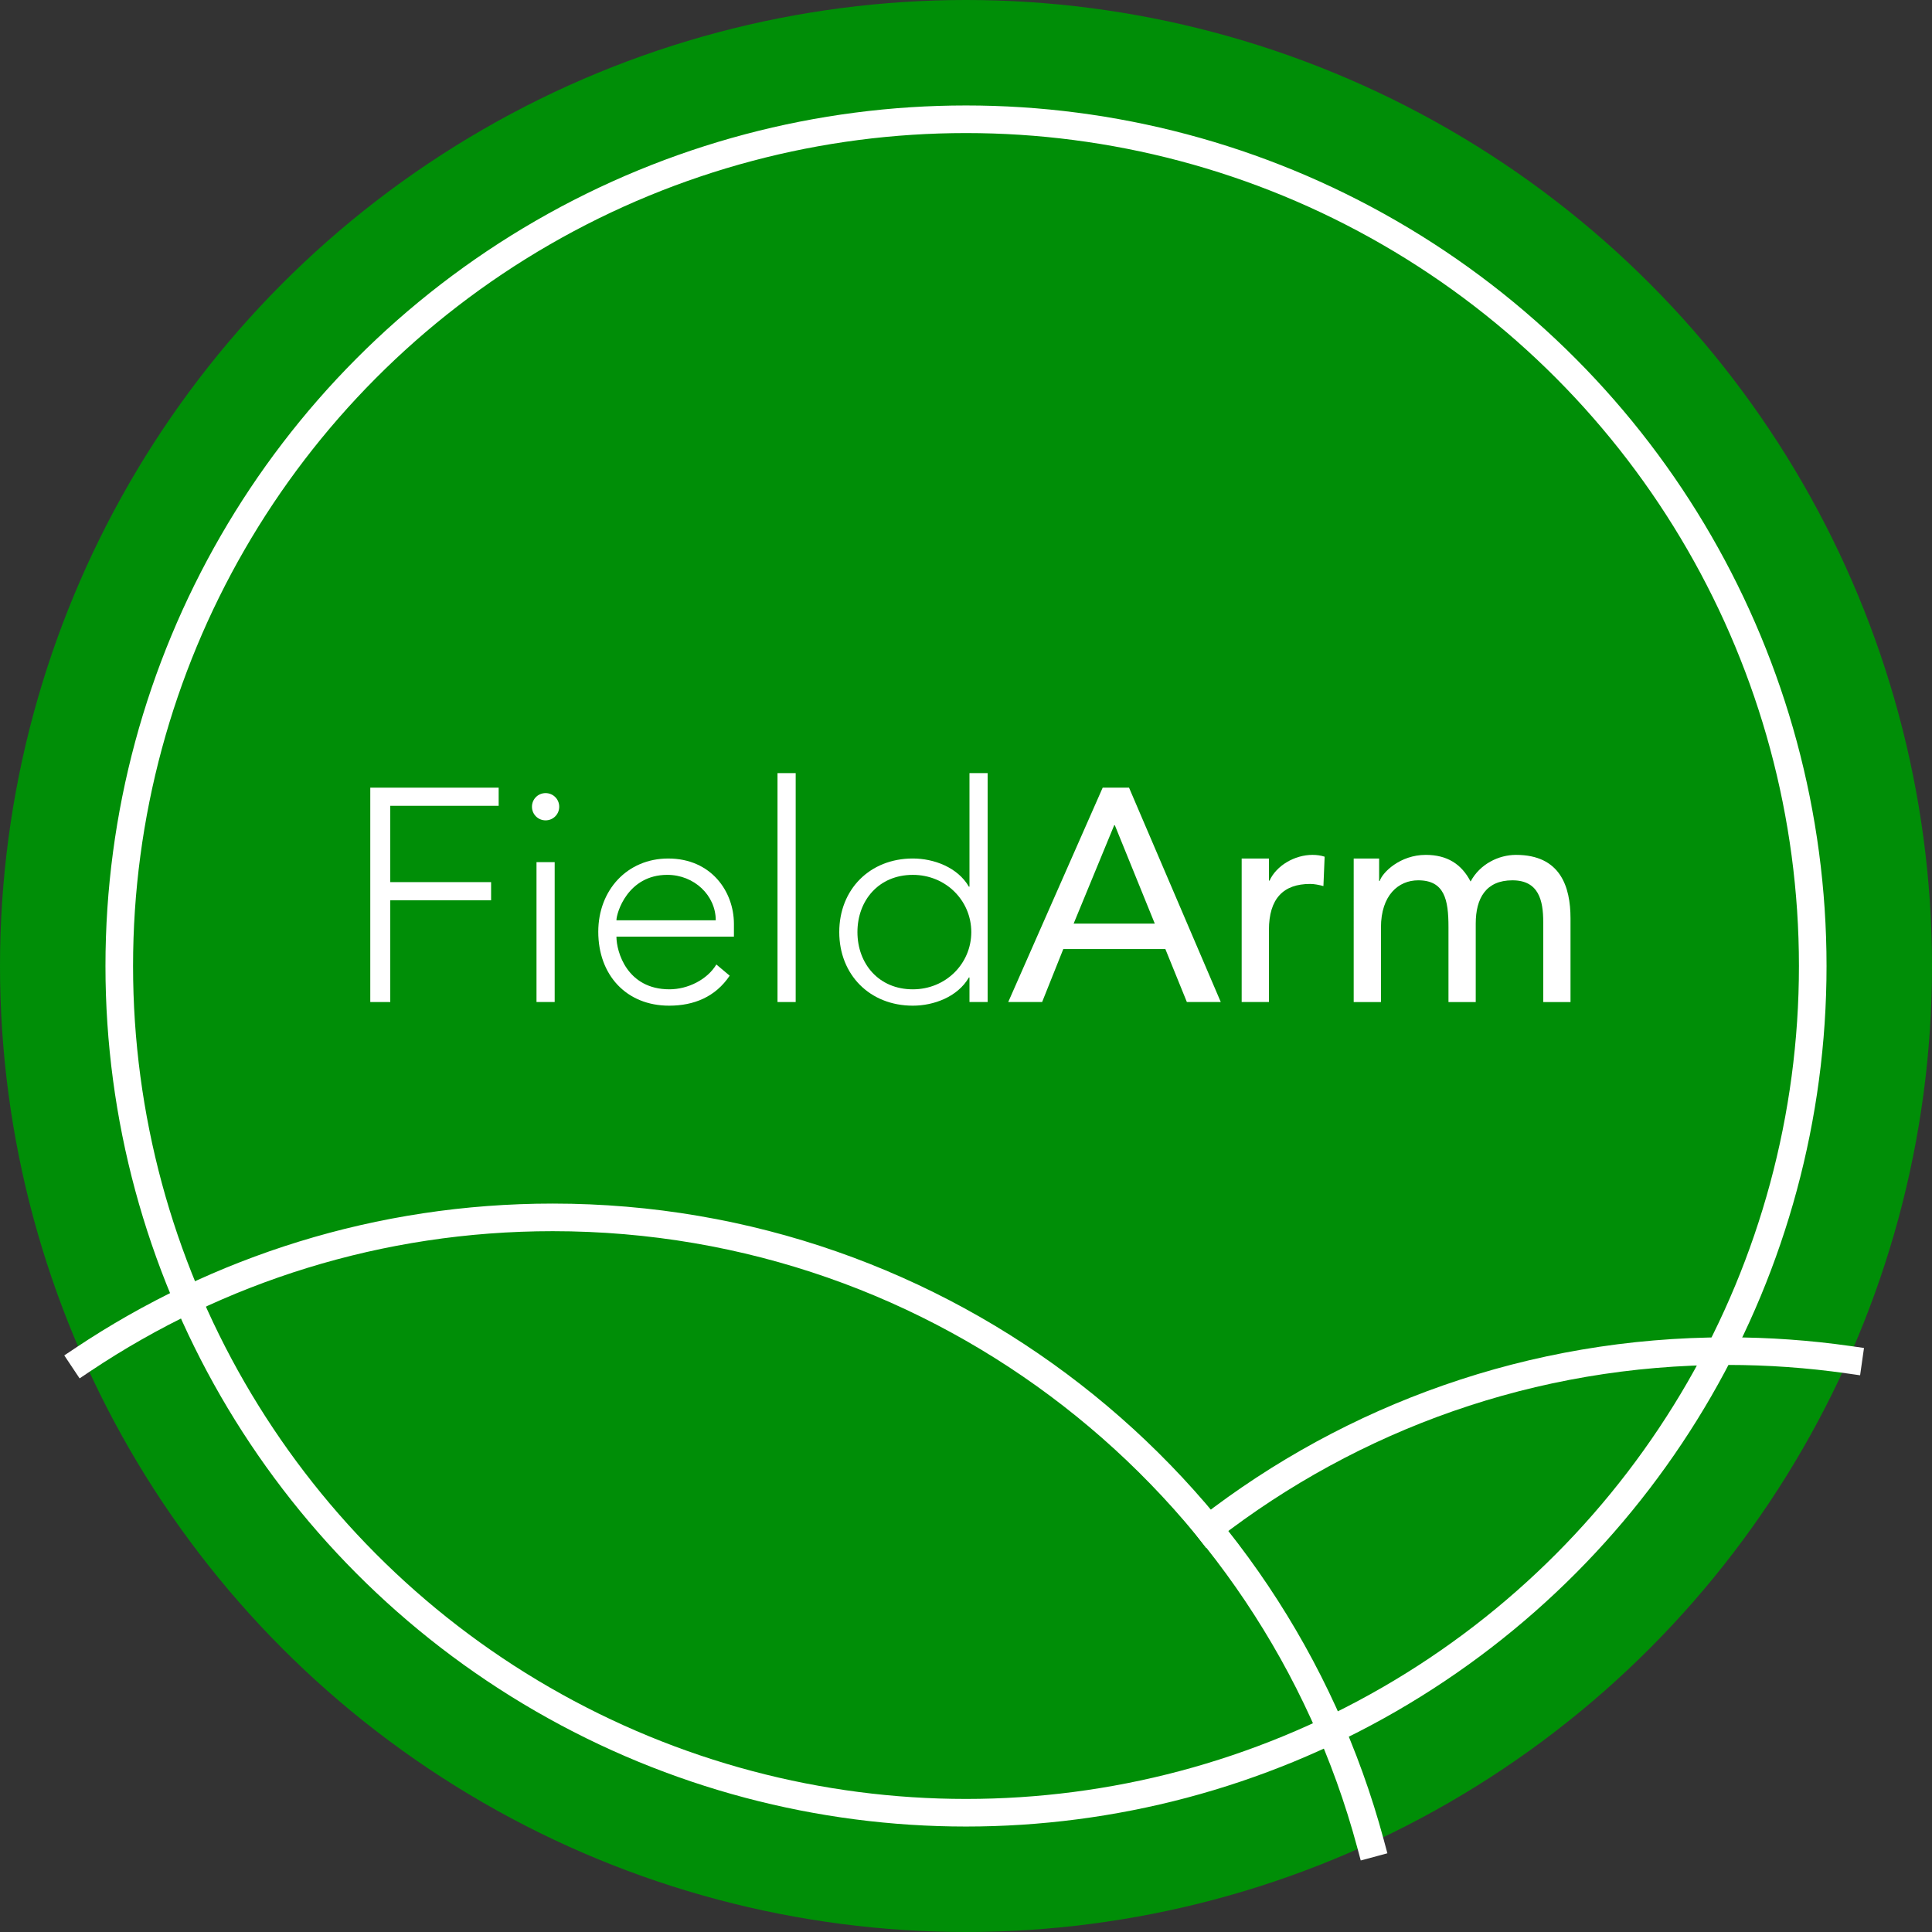 <?xml version="1.0" encoding="utf-8"?>
<!-- Generator: Adobe Illustrator 16.0.0, SVG Export Plug-In . SVG Version: 6.00 Build 0)  -->
<!DOCTYPE svg PUBLIC "-//W3C//DTD SVG 1.1//EN" "http://www.w3.org/Graphics/SVG/1.1/DTD/svg11.dtd">
<svg version="1.1" id="Layer_1" xmlns="http://www.w3.org/2000/svg" xmlns:xlink="http://www.w3.org/1999/xlink" x="0px" y="0px"
	 width="140px" height="140px" viewBox="0 0 140 140" enable-background="new 0 0 140 140" xml:space="preserve">
<rect x="0" y="0" width="140" height="140" fill="#333333" stroke="none"/>
<g>
	<circle fill="#008E07" cx="70" cy="70" r="70"/>
	<g>
		<path fill="#FFFFFF" d="M26.832,57.076h9.303v1.316H28.28v5.53h7.307v1.316H28.28v7.373h-1.448V57.076z"/>
		<path fill="#FFFFFF" d="M39.535,57.471c0.549,0,0.988,0.439,0.988,0.987c0,0.549-0.439,0.988-0.988,0.988
			c-0.548,0-0.987-0.439-0.987-0.988C38.548,57.91,38.987,57.471,39.535,57.471z M38.877,62.474h1.317v10.137h-1.317V62.474z"/>
		<path fill="#FFFFFF" d="M52.876,70.702c-1.032,1.536-2.589,2.173-4.389,2.173c-3.094,0-5.134-2.216-5.134-5.354
			c0-3.028,2.106-5.31,5.068-5.31c3.116,0,4.762,2.392,4.762,4.739v0.922h-8.514c0,1.097,0.768,3.817,3.84,3.817
			c1.338,0,2.743-0.702,3.401-1.799L52.876,70.702z M51.866,66.687c0-1.799-1.558-3.292-3.511-3.292
			c-2.874,0-3.686,2.765-3.686,3.292H51.866z"/>
		<path fill="#FFFFFF" d="M56.341,56.023h1.317v16.588h-1.317V56.023z"/>
		<path fill="#FFFFFF" d="M70.252,70.834h-0.044c-0.812,1.404-2.545,2.041-4.06,2.041c-3.116,0-5.332-2.238-5.332-5.333
			c0-3.094,2.216-5.332,5.332-5.332c1.514,0,3.248,0.636,4.06,2.041h0.044v-8.229h1.316v16.588h-1.316V70.834z M66.148,63.396
			c-2.479,0-4.015,1.865-4.015,4.147c0,2.282,1.536,4.147,4.015,4.147c2.392,0,4.235-1.865,4.235-4.147
			C70.383,65.261,68.541,63.396,66.148,63.396z"/>
		<path fill="#FFFFFF" d="M79.905,57.076h1.909l6.648,15.535h-2.457l-1.559-3.84h-7.395l-1.535,3.84H73.06L79.905,57.076z
			 M83.68,66.928l-2.896-7.131h-0.044l-2.94,7.131H83.68z"/>
		<path fill="#FFFFFF" d="M89.976,62.211h1.975v1.602h0.044c0.505-1.097,1.821-1.865,3.116-1.865c0.307,0,0.614,0.044,0.877,0.132
			l-0.088,2.128c-0.329-0.088-0.658-0.154-0.965-0.154c-1.931,0-2.984,1.053-2.984,3.335v5.222h-1.975V62.211z"/>
		<path fill="#FFFFFF" d="M98.094,62.211h1.843v1.624h0.044c0.197-0.614,1.471-1.887,3.335-1.887c1.536,0,2.59,0.658,3.248,1.931
			c0.68-1.273,2.04-1.931,3.291-1.931c3.204,0,3.95,2.282,3.95,4.608v6.056h-1.976v-5.793c0-1.58-0.329-3.028-2.237-3.028
			c-1.909,0-2.655,1.294-2.655,3.138v5.683h-1.975V67.17c0-1.975-0.286-3.379-2.194-3.379c-1.427,0-2.699,1.075-2.699,3.423v5.398
			h-1.975V62.211z"/>
	</g>
	<circle fill="none" stroke="#FFFFFF" stroke-width="2" stroke-miterlimit="10" cx="70" cy="70" r="61.358"/>
	<path fill="none" stroke="#FFFFFF" stroke-width="2" stroke-linecap="square" stroke-miterlimit="10" d="M6.045,98.495
		c9.734-6.494,21.429-10.279,34.009-10.279c28.358,0,52.223,19.236,59.256,45.375"/>
	<path fill="none" stroke="#FFFFFF" stroke-width="2" stroke-linecap="square" stroke-miterlimit="10" d="M87.583,110.771
		c10.385-8.064,23.431-12.865,37.598-12.863c2.975,0,5.899,0.212,8.76,0.619"/>
</g>
</svg>
